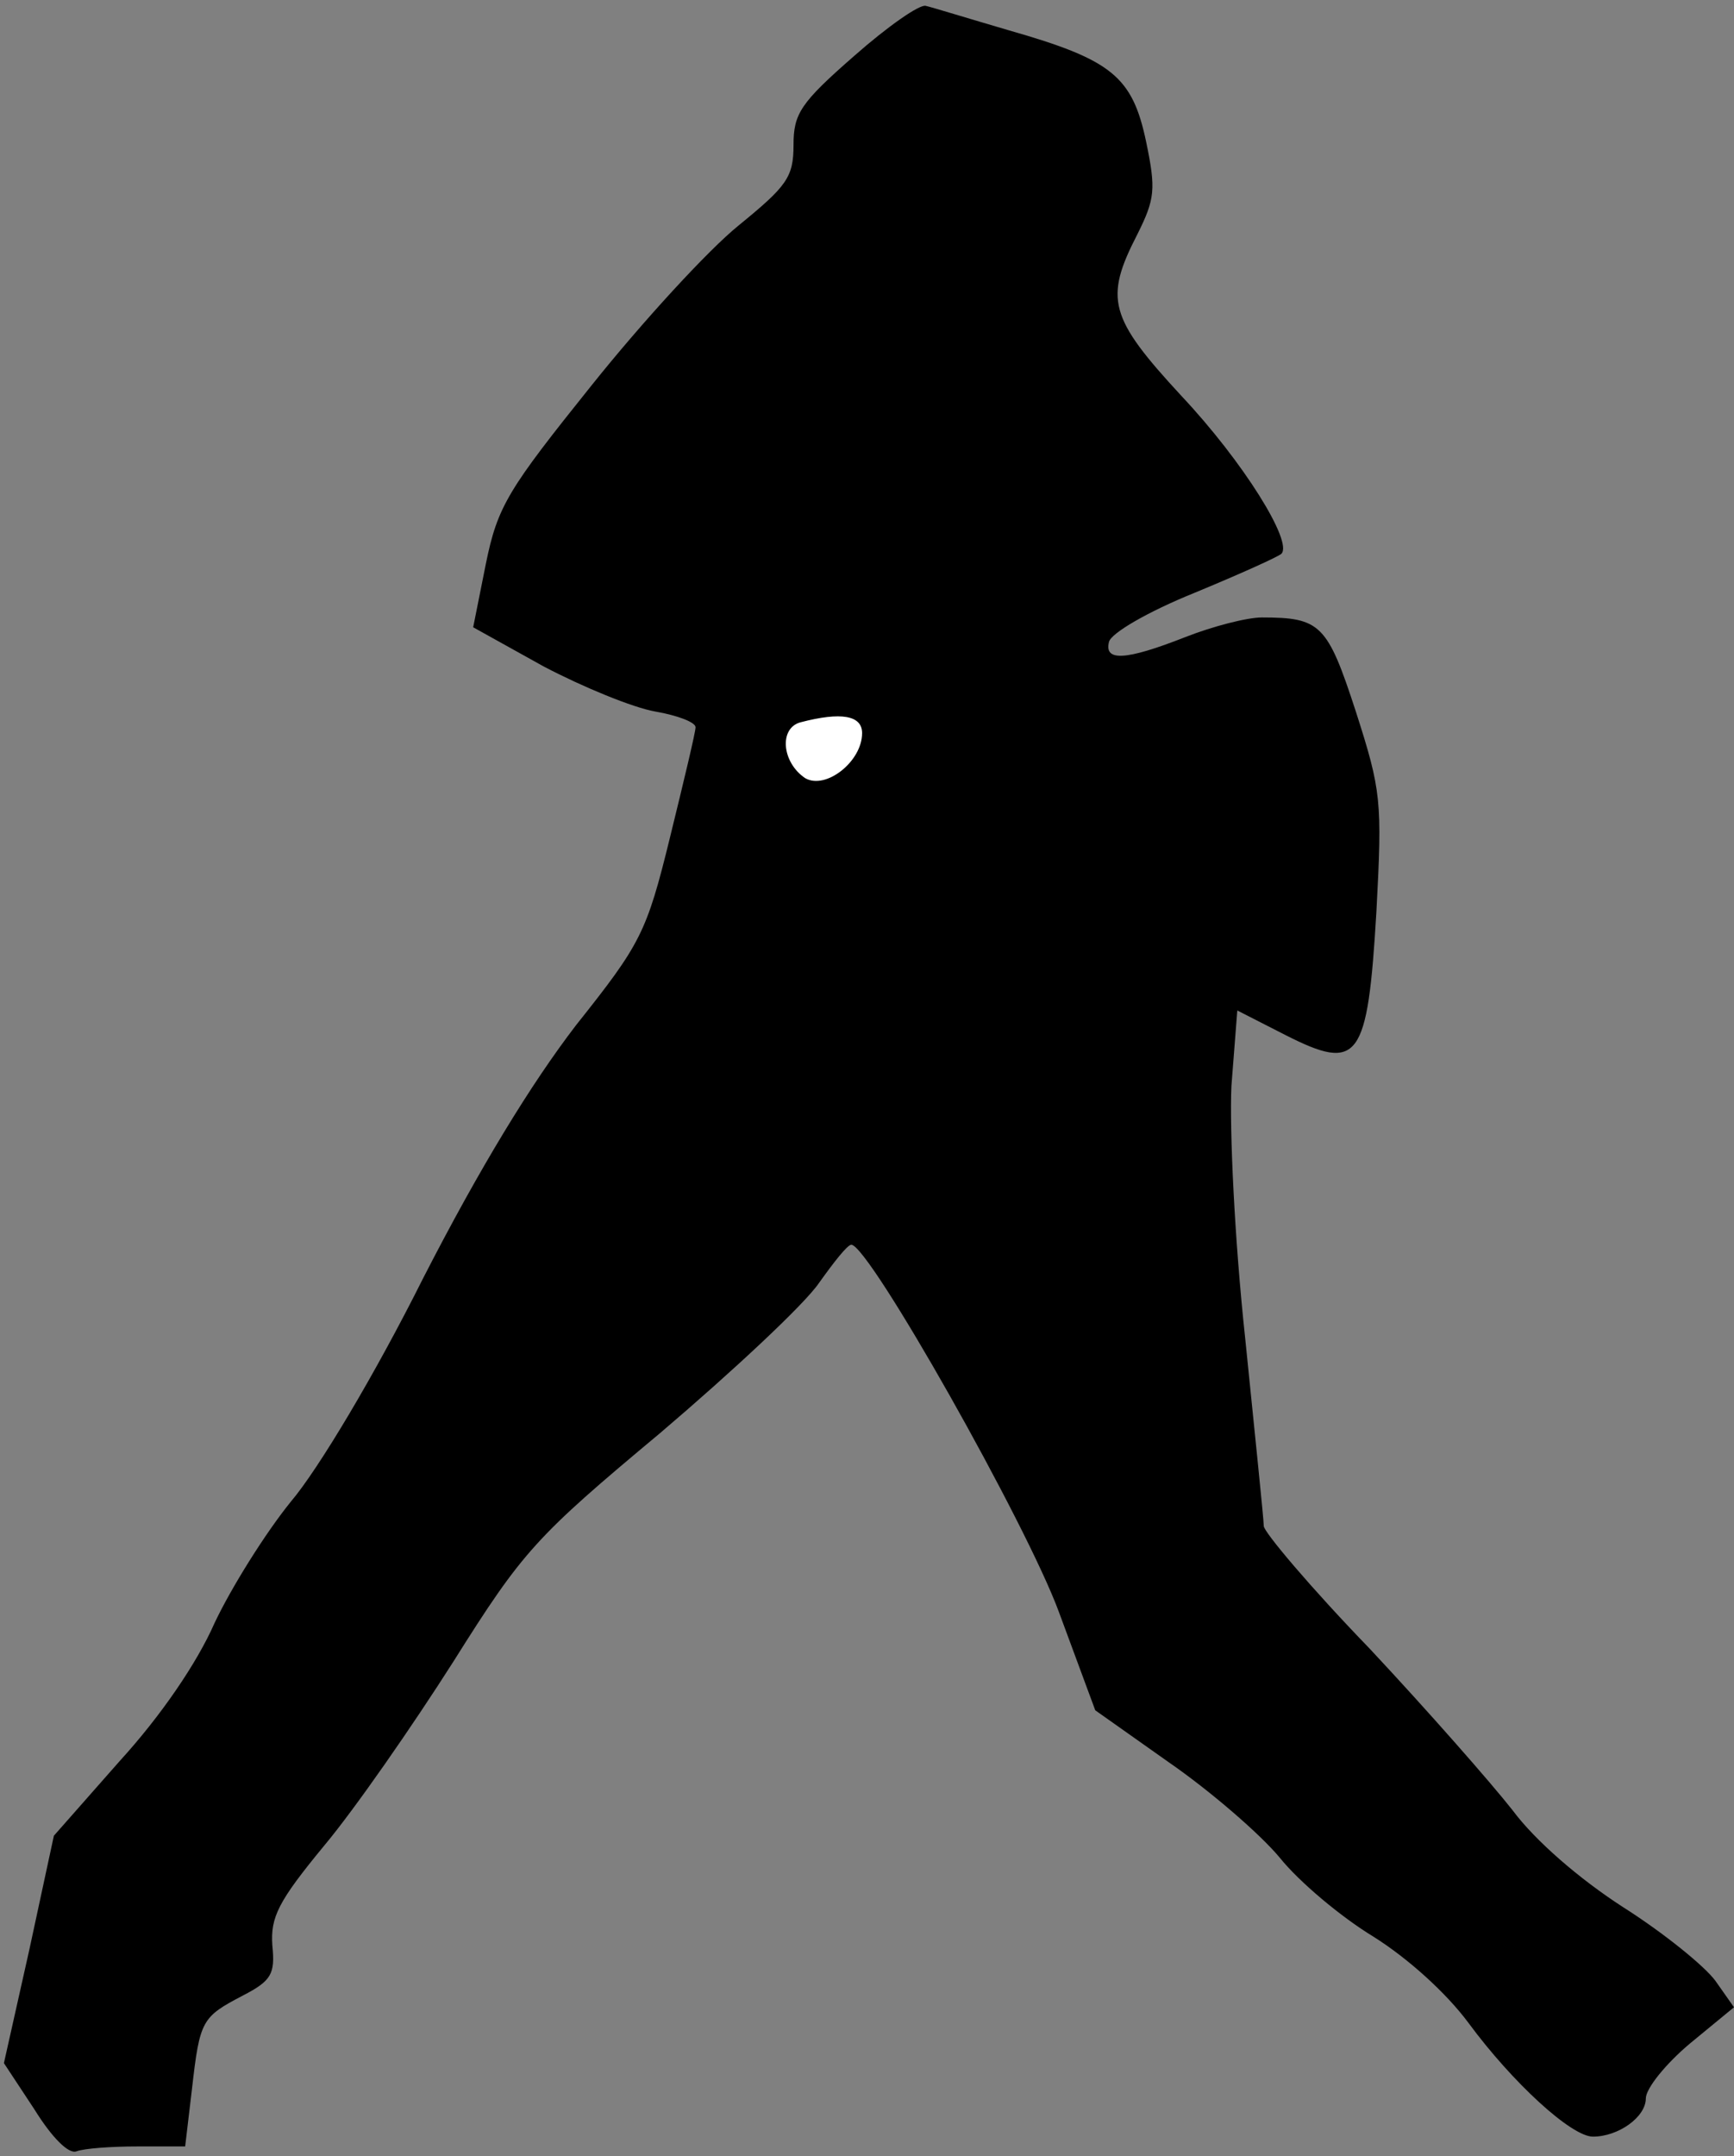 <?xml version="1.0" standalone="no"?>
<!DOCTYPE svg PUBLIC "-//W3C//DTD SVG 20010904//EN"
 "http://www.w3.org/TR/2001/REC-SVG-20010904/DTD/svg10.dtd">
<svg version="1.0" xmlns="http://www.w3.org/2000/svg"
 width="177pt" height="220pt" viewBox="0 0 177 220"
 preserveAspectRatio="xMidYMid meet">
<rect x="0" y="0" width="177" height="220" fill="#808080" stroke="none"/>
<g transform="translate(0,220) scale(0.1,-0.1)"
fill="#000000" stroke="none">
<path fill="#000000" stroke="none" d="M872 2143 c-55 -48 -62 -59 -62 -91 0
-33 -7 -42 -56 -82 -31 -25 -98 -98 -150 -163 -85 -106 -96 -123 -108 -182
l-13 -65 72 -40 c40 -21 91 -42 114 -46 23 -4 41 -11 41 -16 0 -5 -12 -55 -26
-112 -24 -98 -30 -109 -96 -192 -46 -60 -98 -145 -156 -258 -49 -98 -107 -195
-135 -228 -26 -32 -61 -88 -78 -124 -18 -41 -55 -95 -97 -141 l-67 -76 -25
-116 -26 -116 31 -47 c18 -29 35 -46 43 -43 8 3 36 5 62 5 l49 0 7 59 c8 70
10 73 52 95 29 15 33 22 30 51 -2 29 6 45 53 102 31 37 90 122 132 188 71 113
84 127 211 233 74 63 147 131 162 153 15 21 29 39 33 39 18 0 179 -285 212
-375 l37 -100 75 -53 c42 -29 93 -73 113 -97 20 -25 63 -61 96 -81 35 -22 74
-57 97 -88 45 -61 105 -116 127 -116 26 0 54 20 54 39 0 10 20 35 45 56 l45
37 -19 27 c-11 15 -53 49 -94 75 -45 29 -90 68 -113 99 -22 28 -87 102 -146
165 -60 62 -108 119 -108 125 0 7 -9 93 -19 192 -11 102 -16 213 -14 257 l6
77 49 -25 c75 -38 84 -26 93 126 6 113 5 123 -21 204 -29 89 -36 96 -96 96
-15 0 -50 -9 -78 -20 -61 -24 -83 -25 -78 -5 2 9 40 31 87 50 46 19 86 37 89
40 12 12 -39 94 -102 161 -74 80 -79 99 -45 165 18 36 19 46 9 94 -14 67 -35
84 -140 114 -41 12 -80 24 -85 25 -6 2 -39 -21 -73 -51z"/>
<path fill="#ffffff" stroke="none" d="M880 1452 c0 -29 -37 -58 -58 -46 -24
16 -27 51 -5 57 42 11 63 7 63 -11z"/>
</g>
</svg>
